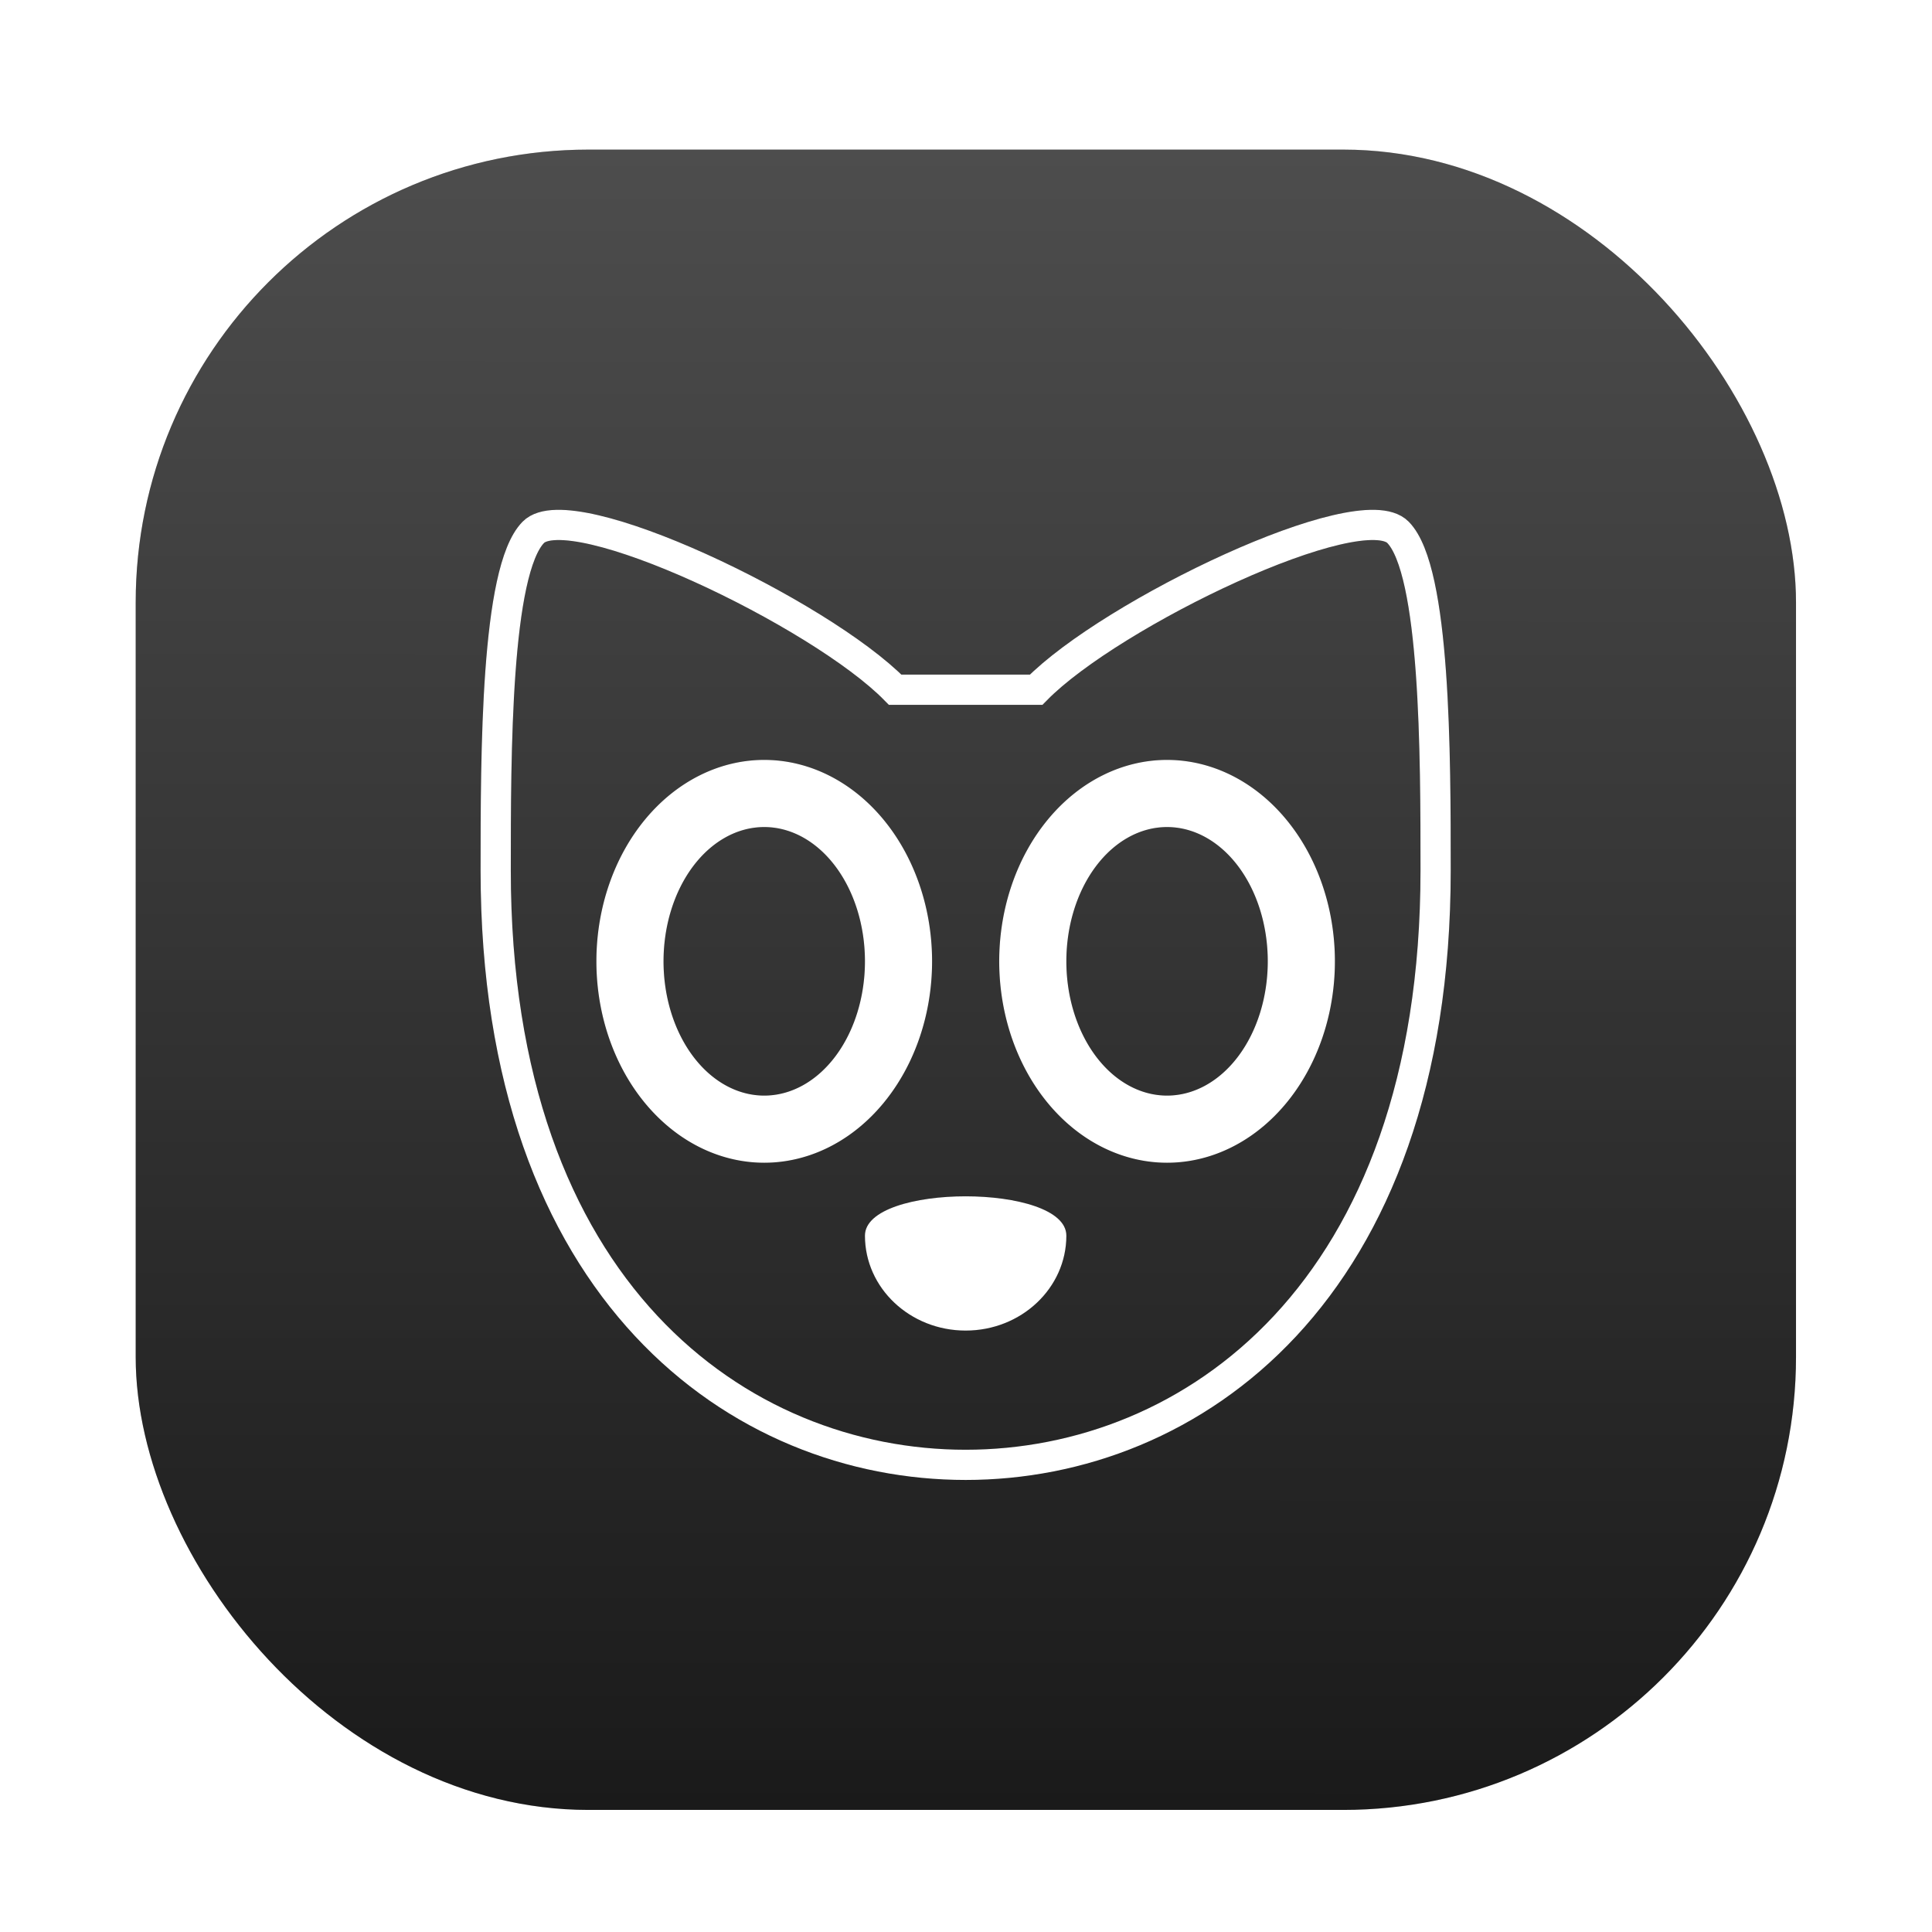 <?xml version="1.0" encoding="UTF-8" standalone="no"?>
<svg
   height="64"
   width="64"
   version="1.1"
   id="svg13"
   sodipodi:docname="baka-mplayer.svg"
   inkscape:version="1.1.2 (0a00cf5339, 2022-02-04, custom)"
   xmlns:inkscape="http://www.inkscape.org/namespaces/inkscape"
   xmlns:sodipodi="http://sodipodi.sourceforge.net/DTD/sodipodi-0.dtd"
   xmlns="http://www.w3.org/2000/svg"
   xmlns:svg="http://www.w3.org/2000/svg"
   xmlns:rdf="http://www.w3.org/1999/02/22-rdf-syntax-ns#"
   xmlns:cc="http://creativecommons.org/ns#"
   xmlns:dc="http://purl.org/dc/elements/1.1/">
  <defs
     id="defs17">
    <linearGradient
       id="linearGradient3764"
       x1="1"
       x2="47"
       gradientUnits="userSpaceOnUse"
       gradientTransform="rotate(-90,24,24)">
      <stop
         style="stop-color:#333;stop-opacity:1"
         id="stop887" />
      <stop
         offset="1"
         style="stop-color:#3d3d3d;stop-opacity:1"
         id="stop889" />
    </linearGradient>
    <linearGradient
       id="linearGradient891"
       x1="26.678"
       x2="26.678"
       y1="35.381"
       y2="17.782"
       gradientUnits="userSpaceOnUse">
      <stop
         stop-color="#e14664"
         offset="0"
         id="stop949" />
      <stop
         stop-color="#ff5c7b"
         offset="1"
         id="stop951" />
    </linearGradient>
    <linearGradient
       id="linearGradient899"
       x1="37.2"
       x2="37.2"
       y1="36.124"
       y2="18.096"
       gradientUnits="userSpaceOnUse">
      <stop
         stop-color="#aad22d"
         offset="0"
         id="stop954" />
      <stop
         stop-color="#dbf97c"
         offset="1"
         id="stop956" />
    </linearGradient>
    <linearGradient
       id="linearGradient907"
       x1="23.688"
       x2="23.688"
       y1="45.978"
       y2="31.186"
       gradientUnits="userSpaceOnUse">
      <stop
         stop-color="#0077c2"
         offset="0"
         id="stop959" />
      <stop
         stop-color="#1ba7ff"
         offset="1"
         id="stop961" />
    </linearGradient>
    <linearGradient
       id="linearGradient915"
       x1="34.38"
       x2="34.38"
       y1="46.935"
       y2="30.814"
       gradientUnits="userSpaceOnUse">
      <stop
         stop-color="#1abda2"
         offset="0"
         id="stop964" />
      <stop
         stop-color="#27f1d1"
         stop-opacity=".996"
         offset="1"
         id="stop966" />
    </linearGradient>
    <linearGradient
       id="b-3"
       x1="399.57"
       x2="399.57"
       y1="545.8"
       y2="517.8"
       gradientTransform="matrix(2.143,0,0,2.143,-680.66,-1107.5)"
       gradientUnits="userSpaceOnUse">
      <stop
         stop-color="#3889e9"
         offset="0"
         id="stop969" />
      <stop
         stop-color="#5ea5fb"
         offset="1"
         id="stop971" />
    </linearGradient>
    <style
       type="text/css"
       id="style974" />
    <style
       type="text/css"
       id="style976" />
    <filter
       id="filter1057"
       x="-0.048"
       y="-0.048"
       width="1.096"
       height="1.096"
       color-interpolation-filters="sRGB">
      <feGaussianBlur
         stdDeviation="1.1"
         id="feGaussianBlur978" />
    </filter>
    <linearGradient
       id="linearGradient1053"
       x1="-127"
       x2="-126.995"
       y1="60"
       y2="5.01"
       gradientTransform="translate(203.93,-0.054)"
       gradientUnits="userSpaceOnUse">
      <stop
         stop-color="#1d2123"
         offset="0"
         id="stop981"
         style="stop-color:#1a1a1a;stop-opacity:1" />
      <stop
         stop-color="#33393e"
         stop-opacity=".996"
         offset="1"
         id="stop983"
         style="stop-color:#4d4d4d;stop-opacity:1" />
    </linearGradient>
    <filter
       inkscape:collect="always"
       style="color-interpolation-filters:sRGB"
       id="filter3158"
       x="-0.124"
       y="-0.124"
       width="1.248"
       height="1.248">
      <feGaussianBlur
         inkscape:collect="always"
         stdDeviation="2.52"
         id="feGaussianBlur3160" />
    </filter>
  </defs>
  <sodipodi:namedview
     pagecolor="#ffffff"
     bordercolor="#666666"
     borderopacity="1"
     objecttolerance="10"
     gridtolerance="10"
     guidetolerance="10"
     inkscape:pageopacity="0"
     inkscape:pageshadow="2"
     inkscape:window-width="1366"
     inkscape:window-height="703"
     id="namedview15"
     showgrid="false"
     inkscape:zoom="4.8972758"
     inkscape:cx="52.886545"
     inkscape:cy="33.488005"
     inkscape:window-x="0"
     inkscape:window-y="37"
     inkscape:window-maximized="1"
     inkscape:current-layer="svg13"
     inkscape:pagecheckerboard="0" />
  <linearGradient
     id="a"
     gradientUnits="userSpaceOnUse"
     x1="24.061"
     x2="24.061"
     y1="46.963"
     y2="1.015">
    <stop
       offset="0"
       stop-color="#729fcf"
       id="stop2" />
    <stop
       offset="1"
       stop-color="#00f89a"
       stop-opacity=".988"
       id="stop4" />
  </linearGradient>
  <g
     style="opacity:0.2"
     transform="matrix(2,0,0,2,-57.805,-66.572)"
     id="g854" />
  <g
     transform="translate(-72.44)"
     id="g994">
    <rect
       x="76.935"
       y="4.956"
       width="55"
       height="55"
       ry="15"
       fill="#141414"
       filter="url(#filter1057)"
       opacity="0.3"
       stroke-linecap="round"
       stroke-width="2.744"
       id="rect988"
       style="filter:url(#filter1057);opacity:0.4" />
    <rect
       x="76.935"
       y="4.956"
       width="55"
       height="55"
       ry="15"
       fill="url(#linearGradient1053)"
       stroke-linecap="round"
       stroke-width="2.744"
       id="rect990"
       style="fill:url(#linearGradient1053)" />
    <circle
       cx="104.44"
       cy="32"
       r="30.001"
       fill-opacity="0"
       stroke-width="1.571"
       id="circle992" />
  </g>
  <g
     transform="matrix(3.78,0,0,3.78,145.7,0.456)"
     fill="#5e4aa6"
     stroke-width="0.265"
     id="g1028">
    <circle
       cx="-330.35"
       cy="-328.37"
       r="0"
       image-rendering="optimizeSpeed"
       id="circle1006" />
    <circle
       cx="-330.35"
       cy="-328.38"
       r="0"
       image-rendering="optimizeSpeed"
       id="circle1008" />
    <circle
       cx="-330.35"
       cy="-328.38"
       r="0"
       image-rendering="optimizeSpeed"
       id="circle1010" />
    <circle
       cx="-352.63"
       cy="-336.84"
       r="0"
       image-rendering="optimizeSpeed"
       id="circle1012" />
    <circle
       cx="-330.35"
       cy="-328.37"
       r="0"
       image-rendering="optimizeSpeed"
       id="circle1014" />
    <circle
       cx="-305.84"
       cy="-328.27"
       r="0"
       image-rendering="optimizeSpeed"
       id="circle1016" />
    <circle
       cx="-305.84"
       cy="-328.28"
       r="0"
       image-rendering="optimizeSpeed"
       id="circle1018" />
    <circle
       cx="-305.84"
       cy="-328.28"
       r="0"
       image-rendering="optimizeSpeed"
       id="circle1020" />
    <circle
       cx="-328.12"
       cy="-336.74"
       r="0"
       image-rendering="optimizeSpeed"
       id="circle1022" />
    <circle
       cx="-305.84"
       cy="-328.27"
       r="0"
       image-rendering="optimizeSpeed"
       id="circle1024" />
    <circle
       cx="-305.03"
       cy="-328.69"
       r="0"
       id="circle1026" />
  </g>
  <circle
     cx="177.71"
     cy="32"
     r="0"
     fill="url(#b-3)"
     stroke-width="1.571"
     id="circle1030"
     style="fill:url(#b-3)" />
  <circle
     cx="-1176.8"
     cy="-1241.1"
     r="0"
     fill="#5e4aa6"
     id="circle1032" />
  <circle
     cx="-77.313"
     cy="24.311"
     r="0"
     fill="#5e4aa6"
     fill-rule="evenodd"
     id="circle1034" />
  <g
     id="g1129-3"
     transform="matrix(0.556,0,0,0.556,46.336,52.735)"
     style="stroke-width:1;stroke-miterlimit:4;stroke-dasharray:none">
    <g
       id="g3156"
       style="filter:url(#filter3158);opacity:0.399">
      <path
         style="fill:none;fill-rule:evenodd;stroke:#000000;stroke-width:1.8;stroke-miterlimit:4;stroke-dasharray:none;stroke-opacity:1"
         d="m -51.565,-63.13 c -2.24,2.285 -2.24,13.22 -2.24,20.144 0,25.134 14.56,35.414 28,35.414 13.44,0 28,-10.282 28,-35.414 0,-6.855 0,-17.859 -2.24,-20.144 -2.24,-2.285 -17.08,4.807 -21.56,9.376 h -8.4 C -34.485,-58.323 -49.325,-65.415 -51.565,-63.13 Z"
         id="path846-6" />
      <g
         style="fill:#000000;stroke-width:0.5;stroke-miterlimit:4;stroke-dasharray:none"
         transform="matrix(2,0,0,2,-57.805,-67.572)"
         id="g862-7">
        <path
           d="M 19,23.172 C 19,24.734 17.657,26 16,26 c -1.657,0 -3,-1.266 -3,-2.828 0,-1.562 6,-1.562 6,0 z"
           id="path856-5"
           style="stroke-width:0.5;stroke-miterlimit:4;stroke-dasharray:none;fill:#000000" />
        <path
           style="fill-rule:evenodd;stroke-width:0.5;stroke-miterlimit:4;stroke-dasharray:none;fill:#000000"
           d="m 10,9 a 5,6 0 0 0 -5,6 5,6 0 0 0 5,6 5,6 0 0 0 5,-6 5,6 0 0 0 -5,-6 z m 0,2 a 3,4 0 0 1 3,4 3,4 0 0 1 -3,4 3,4 0 0 1 -3,-4 3,4 0 0 1 3,-4 z"
           id="path858-3" />
        <path
           style="fill-rule:evenodd;stroke-width:0.5;stroke-miterlimit:4;stroke-dasharray:none;fill:#000000"
           d="m 22,9 a 5,6 0 0 0 -5,6 5,6 0 0 0 5,6 5,6 0 0 0 5,-6 5,6 0 0 0 -5,-6 z m 0,2 a 3,4 0 0 1 3,4 3,4 0 0 1 -3,4 3,4 0 0 1 -3,-4 3,4 0 0 1 3,-4 z"
           id="path860-5" />
      </g>
    </g>
  </g>
  <g
     id="g1129"
     transform="matrix(0.556,0,0,0.556,46.336,52.735)"
     style="stroke-width:1;stroke-miterlimit:4;stroke-dasharray:none">
    <path
       style="fill:none;fill-rule:evenodd;stroke:#ffffff;stroke-width:1.8;stroke-miterlimit:4;stroke-dasharray:none;stroke-opacity:1"
       d="m -51.565,-63.13 c -2.24,2.285 -2.24,13.22 -2.24,20.144 0,25.134 14.56,35.414 28,35.414 13.44,0 28,-10.282 28,-35.414 0,-6.855 0,-17.859 -2.24,-20.144 -2.24,-2.285 -17.08,4.807 -21.56,9.376 h -8.4 C -34.485,-58.323 -49.325,-65.415 -51.565,-63.13 Z"
       id="path846" />
    <g
       style="fill:#ffffff;stroke-width:0.5;stroke-miterlimit:4;stroke-dasharray:none"
       transform="matrix(2,0,0,2,-57.805,-67.572)"
       id="g862">
      <path
         d="M 19,23.172 C 19,24.734 17.657,26 16,26 c -1.657,0 -3,-1.266 -3,-2.828 0,-1.562 6,-1.562 6,0 z"
         id="path856"
         style="stroke-width:0.5;stroke-miterlimit:4;stroke-dasharray:none" />
      <path
         style="fill-rule:evenodd;stroke-width:0.5;stroke-miterlimit:4;stroke-dasharray:none"
         d="m 10,9 a 5,6 0 0 0 -5,6 5,6 0 0 0 5,6 5,6 0 0 0 5,-6 5,6 0 0 0 -5,-6 z m 0,2 a 3,4 0 0 1 3,4 3,4 0 0 1 -3,4 3,4 0 0 1 -3,-4 3,4 0 0 1 3,-4 z"
         id="path858" />
      <path
         style="fill-rule:evenodd;stroke-width:0.5;stroke-miterlimit:4;stroke-dasharray:none"
         d="m 22,9 a 5,6 0 0 0 -5,6 5,6 0 0 0 5,6 5,6 0 0 0 5,-6 5,6 0 0 0 -5,-6 z m 0,2 a 3,4 0 0 1 3,4 3,4 0 0 1 -3,4 3,4 0 0 1 -3,-4 3,4 0 0 1 3,-4 z"
         id="path860" />
    </g>
  </g>
</svg>
